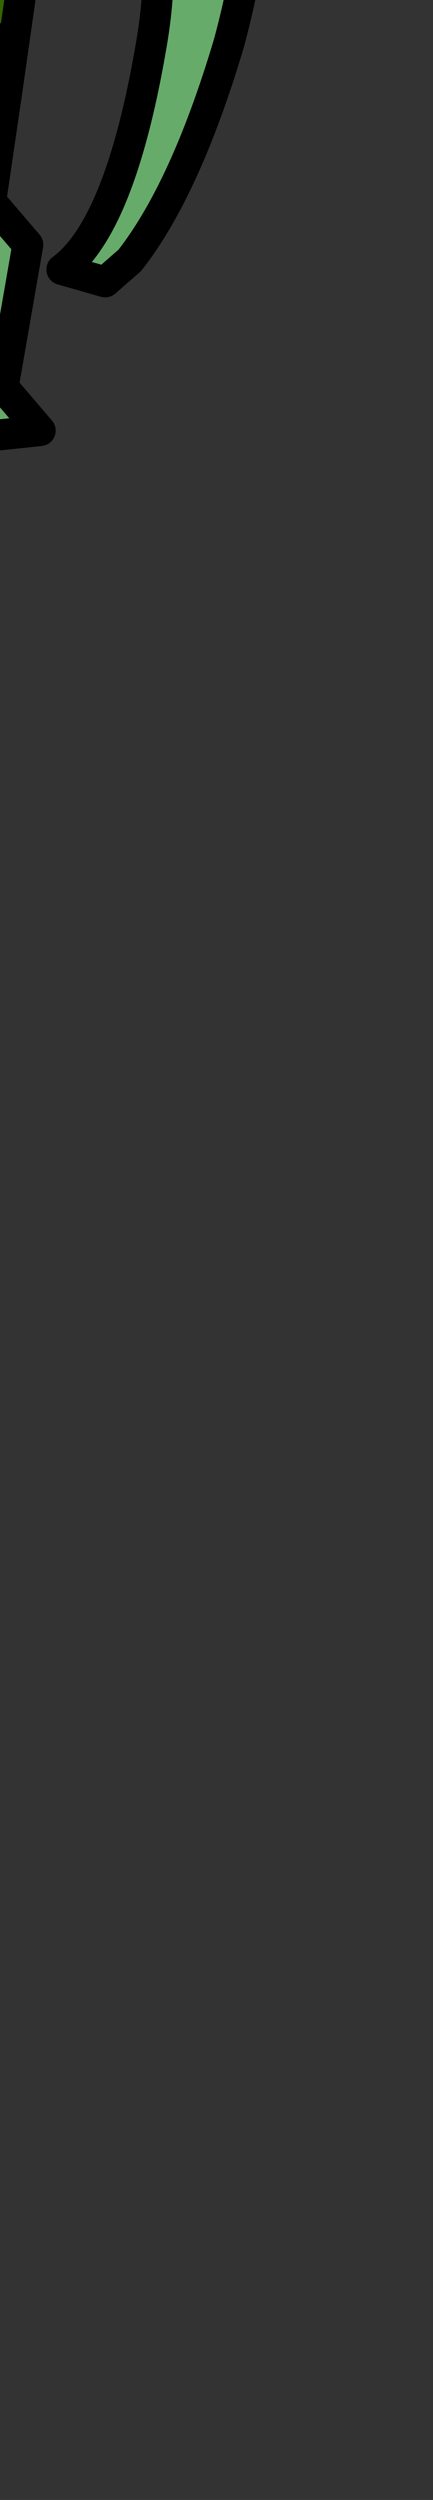 <?xml version="1.0" encoding="UTF-8" standalone="no"?>
<svg xmlns:xlink="http://www.w3.org/1999/xlink" height="40.35px" width="7.0px" xmlns="http://www.w3.org/2000/svg">
  <rect width="100%" height="100%" fill="#333333" stroke="none"/>
  <g transform="matrix(1.0, 0.0, 0.0, 1.0, 0.0, 0.0)">
    <path d="M1.1 -2.8 L0.35 -0.2 0.25 0.5 0.1 1.55 -0.15 3.25 -0.5 3.35 -0.85 3.45 -0.85 2.15 -0.95 1.45 -1.1 0.65 -0.15 -2.05 0.3 -2.6 1.1 -2.8 M0.1 1.55 L-0.85 2.15 0.1 1.55 M0.25 0.5 L-0.95 1.45 0.25 0.5" fill="#336600" fill-rule="evenodd" stroke="none"/>
    <path d="M1.0 -5.35 L2.55 -4.95 3.9 -3.0 Q4.35 -1.7 3.7 0.7 3.0 3.05 2.1 4.2 L1.7 4.55 1.0 4.35 Q1.95 3.65 2.45 0.7 2.95 -2.25 1.1 -2.8 L0.3 -2.6 -0.15 -2.05 -1.1 0.65 Q-1.45 0.75 -1.75 0.05 -2.6 -1.85 -2.5 -3.95 L-1.85 -4.65 -1.2 -5.15 -0.5 -5.25 1.0 -5.35 M-0.15 3.25 L0.45 3.95 0.05 6.25 0.65 6.95 -0.3 7.05 -0.7 6.45 Q-1.25 5.3 -1.2 4.0 L-0.95 3.55 -0.5 3.35 -0.15 3.25" fill="#67ab6a" fill-rule="evenodd" stroke="none"/>
    <path d="M-1.2 -5.15 Q-5.85 -26.65 2.3 -33.3 L2.55 -33.3 2.5 -33.0 Q1.55 -26.65 2.5 -25.3 -2.05 -16.1 1.0 -5.35 L-0.5 -5.25 -1.2 -5.15 M2.5 -33.0 Q-5.0 -26.1 -0.5 -5.25 -5.0 -26.1 2.5 -33.0" fill="url(#gradient0)" fill-rule="evenodd" stroke="none"/>
    <path d="M-1.2 -5.15 Q-5.85 -26.65 2.3 -33.3 L2.55 -33.3 2.5 -33.0 Q1.55 -26.65 2.5 -25.3 -2.05 -16.1 1.0 -5.35 L2.55 -4.95 3.9 -3.0 Q4.35 -1.7 3.7 0.7 3.0 3.05 2.1 4.2 L1.7 4.55 1.0 4.35 Q1.95 3.65 2.45 0.7 2.95 -2.25 1.1 -2.8 L0.35 -0.2 0.25 0.5 0.1 1.55 -0.15 3.25 0.45 3.95 0.05 6.25 0.65 6.95 -0.3 7.05 -0.7 6.45 Q-1.25 5.3 -1.2 4.0 L-0.95 3.55 -0.85 3.45 -0.85 2.15 -0.95 1.45 -1.1 0.65 Q-1.45 0.75 -1.75 0.05 -2.6 -1.85 -2.5 -3.95 L-1.85 -4.65 -1.2 -5.15 -0.5 -5.25 1.0 -5.35 M1.1 -2.8 L0.3 -2.6 -0.15 -2.05 -1.1 0.65 M-0.95 3.55 L-0.5 3.35 -0.15 3.25 M-0.85 2.15 L0.1 1.55 M-0.95 1.45 L0.25 0.5" fill="none" stroke="#000000" stroke-linecap="round" stroke-linejoin="round" stroke-width="0.5"/>
    <path d="M-0.5 -5.25 Q-5.0 -26.1 2.5 -33.0" fill="none" stroke="#ffffff" stroke-linecap="round" stroke-linejoin="round" stroke-width="0.5"/>
  </g>
  <defs>
    <linearGradient gradientTransform="matrix(-0.005, -0.014, 0.016, -0.006, 0.25, -19.25)" gradientUnits="userSpaceOnUse" id="gradient0" spreadMethod="pad" x1="-819.2" x2="819.2">
      <stop offset="0.0" stop-color="#99734d"/>
      <stop offset="0.298" stop-color="#d0bca8"/>
      <stop offset="0.569" stop-color="#98845c"/>
      <stop offset="0.773" stop-color="#dcd3c7"/>
      <stop offset="1.0" stop-color="#98845c"/>
    </linearGradient>
  </defs>
</svg>
